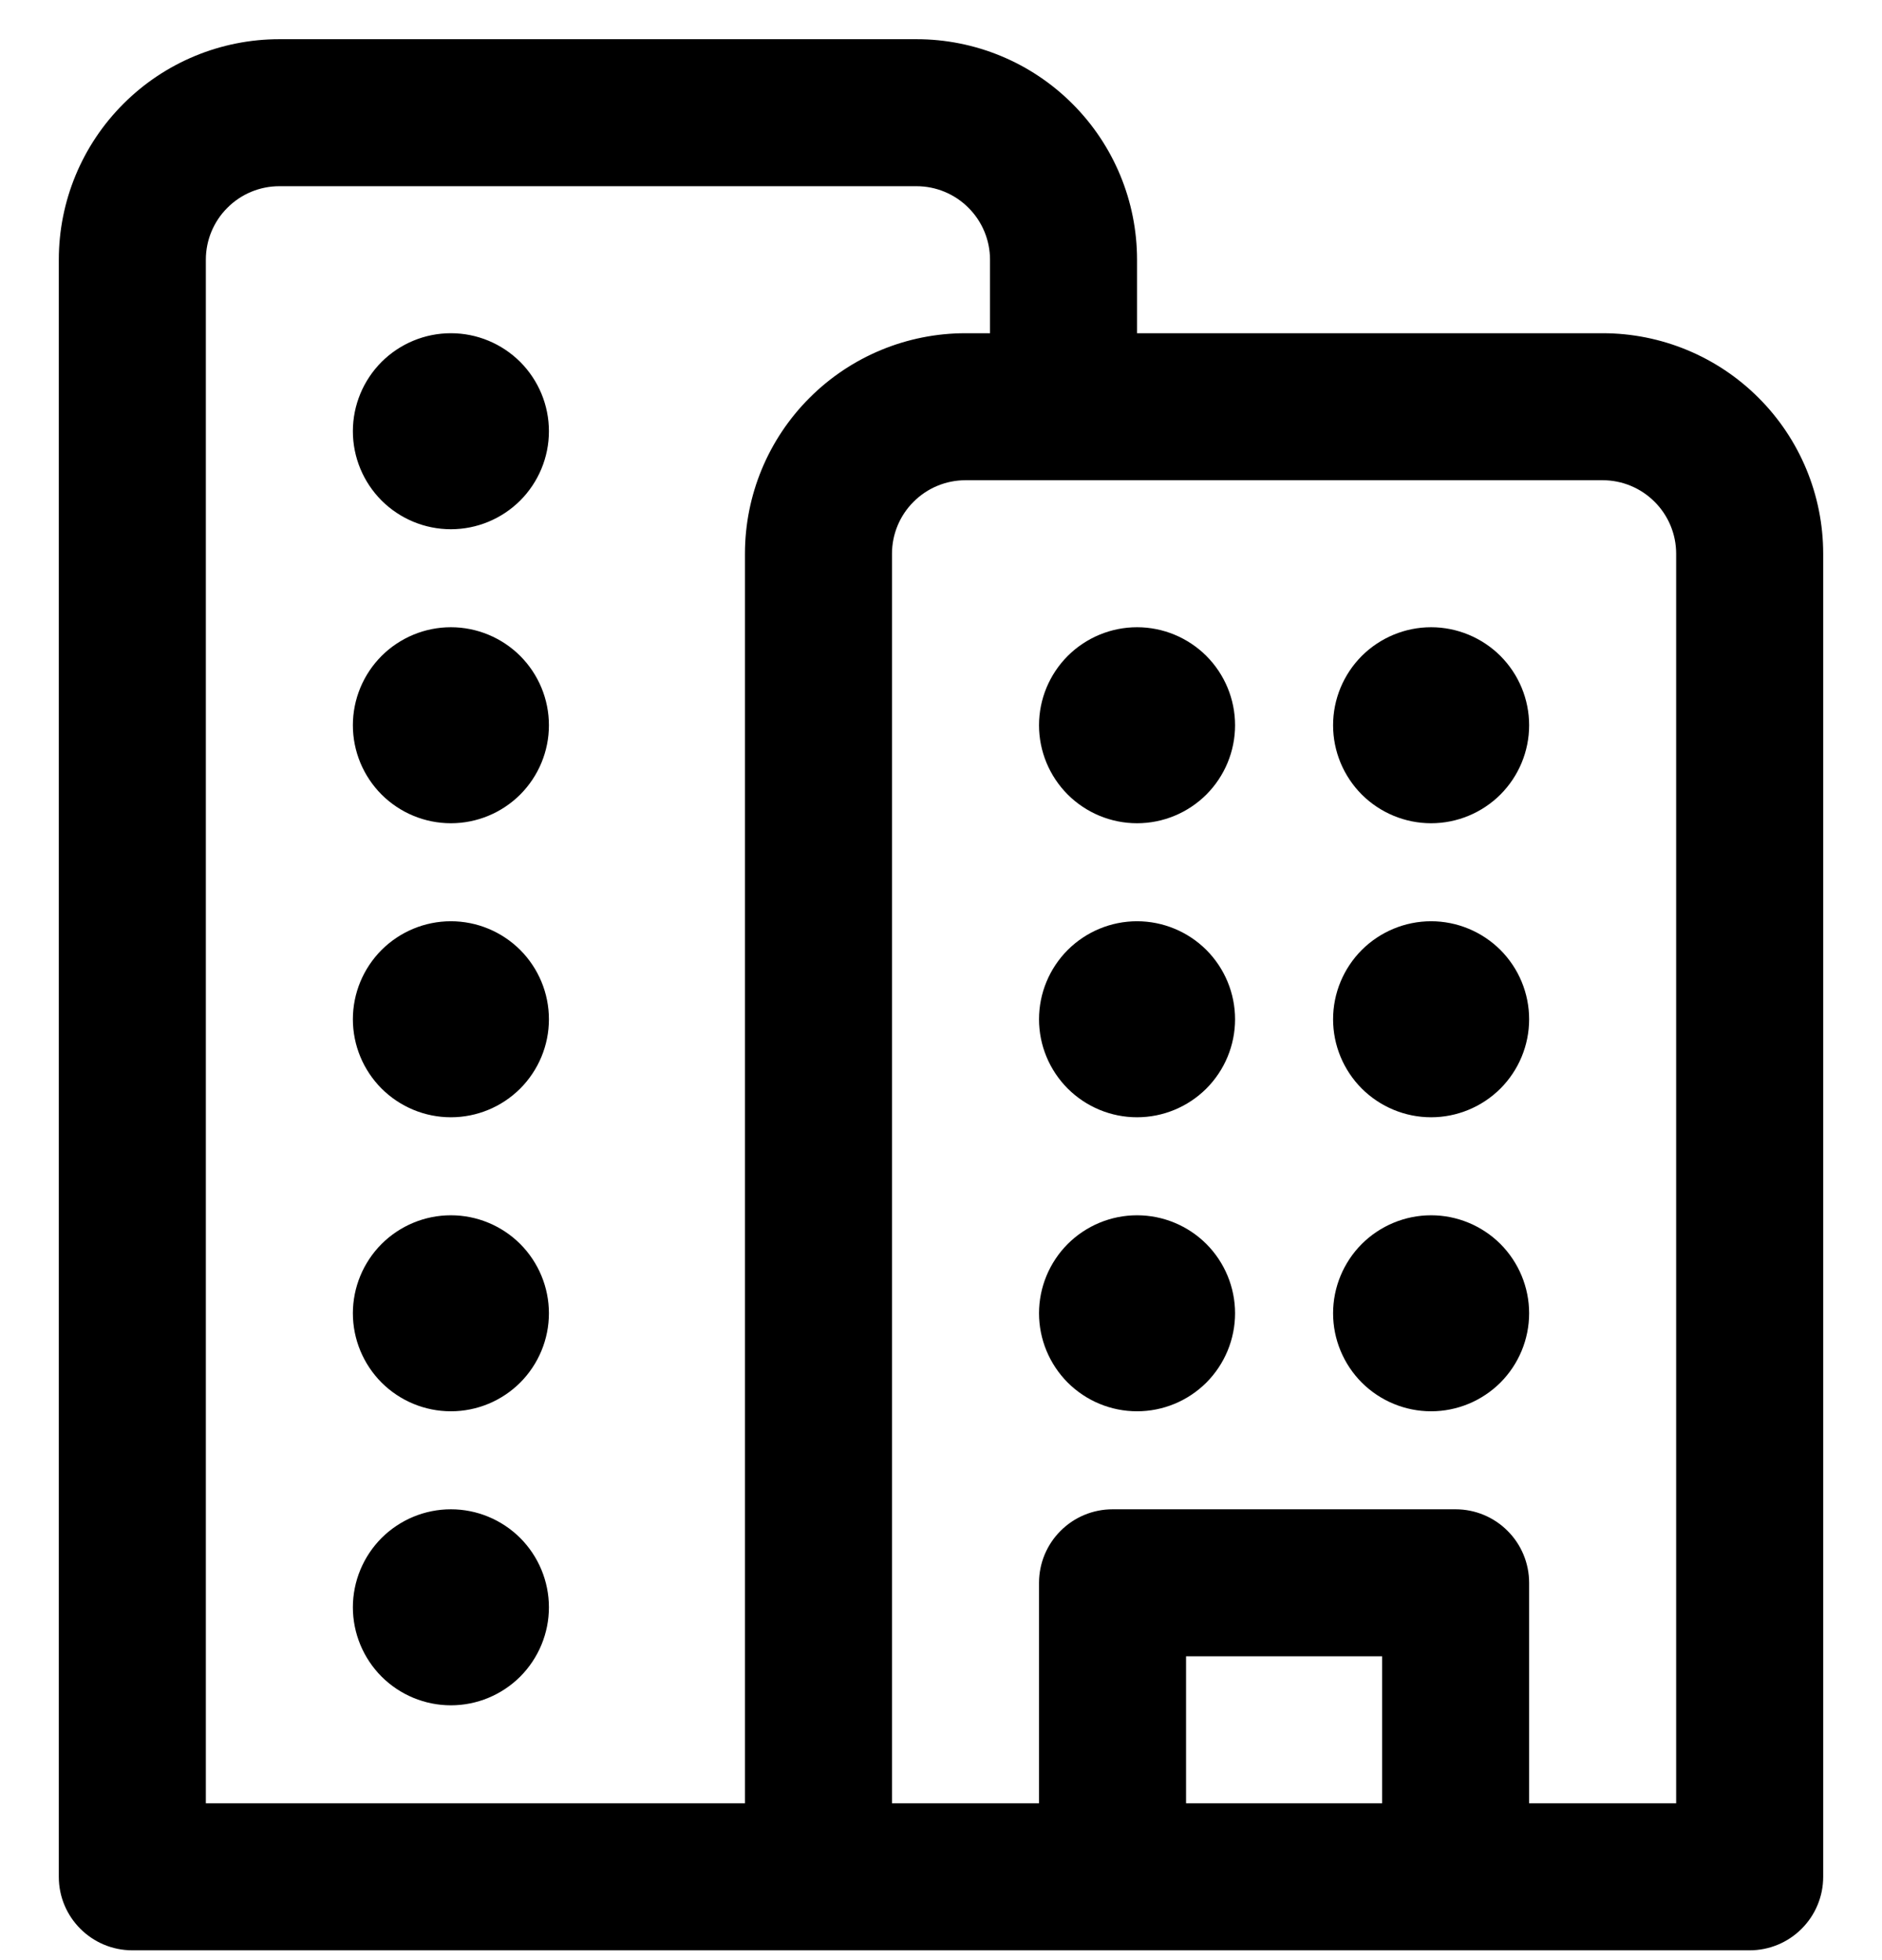 <svg width="24" height="25" viewBox="0 0 24 25" fill="none" xmlns="http://www.w3.org/2000/svg">
<path d="M7 5.5C7 5.832 6.868 6.149 6.634 6.384C6.399 6.618 6.082 6.75 5.75 6.75C5.418 6.75 5.101 6.618 4.866 6.384C4.632 6.149 4.5 5.832 4.5 5.5C4.5 5.168 4.632 4.851 4.866 4.616C5.101 4.382 5.418 4.25 5.75 4.25C6.082 4.25 6.399 4.382 6.634 4.616C6.868 4.851 7 5.168 7 5.5ZM5.75 10.5C6.082 10.5 6.399 10.368 6.634 10.134C6.868 9.899 7 9.582 7 9.25C7 8.918 6.868 8.601 6.634 8.366C6.399 8.132 6.082 8 5.75 8C5.418 8 5.101 8.132 4.866 8.366C4.632 8.601 4.5 8.918 4.5 9.25C4.5 9.582 4.632 9.899 4.866 10.134C5.101 10.368 5.418 10.5 5.75 10.5ZM7 13C7 13.332 6.868 13.649 6.634 13.884C6.399 14.118 6.082 14.25 5.75 14.25C5.418 14.25 5.101 14.118 4.866 13.884C4.632 13.649 4.5 13.332 4.5 13C4.5 12.668 4.632 12.351 4.866 12.116C5.101 11.882 5.418 11.75 5.75 11.75C6.082 11.75 6.399 11.882 6.634 12.116C6.868 12.351 7 12.668 7 13ZM7 16.75C7 17.081 6.868 17.399 6.634 17.634C6.399 17.868 6.082 18 5.75 18C5.418 18 5.101 17.868 4.866 17.634C4.632 17.399 4.5 17.081 4.5 16.75C4.5 16.419 4.632 16.101 4.866 15.866C5.101 15.632 5.418 15.5 5.75 15.5C6.082 15.5 6.399 15.632 6.634 15.866C6.868 16.101 7 16.419 7 16.75ZM5.75 21.75C6.082 21.75 6.399 21.618 6.634 21.384C6.868 21.149 7 20.831 7 20.5C7 20.169 6.868 19.851 6.634 19.616C6.399 19.382 6.082 19.25 5.75 19.25C5.418 19.25 5.101 19.382 4.866 19.616C4.632 19.851 4.5 20.169 4.5 20.5C4.5 20.831 4.632 21.149 4.866 21.384C5.101 21.618 5.418 21.75 5.75 21.75ZM14.5 18C14.832 18 15.149 17.868 15.384 17.634C15.618 17.399 15.75 17.081 15.75 16.75C15.75 16.419 15.618 16.101 15.384 15.866C15.149 15.632 14.832 15.5 14.5 15.5C14.168 15.5 13.851 15.632 13.616 15.866C13.382 16.101 13.25 16.419 13.25 16.75C13.25 17.081 13.382 17.399 13.616 17.634C13.851 17.868 14.168 18 14.5 18ZM18.25 18C18.581 18 18.899 17.868 19.134 17.634C19.368 17.399 19.5 17.081 19.5 16.75C19.5 16.419 19.368 16.101 19.134 15.866C18.899 15.632 18.581 15.5 18.25 15.5C17.919 15.5 17.601 15.632 17.366 15.866C17.132 16.101 17 16.419 17 16.75C17 17.081 17.132 17.399 17.366 17.634C17.601 17.868 17.919 18 18.25 18ZM18.25 14.25C18.581 14.25 18.899 14.118 19.134 13.884C19.368 13.649 19.5 13.332 19.5 13C19.5 12.668 19.368 12.351 19.134 12.116C18.899 11.882 18.581 11.75 18.25 11.75C17.919 11.75 17.601 11.882 17.366 12.116C17.132 12.351 17 12.668 17 13C17 13.332 17.132 13.649 17.366 13.884C17.601 14.118 17.919 14.25 18.25 14.25ZM15.75 13C15.75 13.332 15.618 13.649 15.384 13.884C15.149 14.118 14.832 14.25 14.5 14.25C14.168 14.25 13.851 14.118 13.616 13.884C13.382 13.649 13.25 13.332 13.25 13C13.25 12.668 13.382 12.351 13.616 12.116C13.851 11.882 14.168 11.75 14.5 11.75C14.832 11.75 15.149 11.882 15.384 12.116C15.618 12.351 15.75 12.668 15.75 13ZM18.25 10.5C18.581 10.5 18.899 10.368 19.134 10.134C19.368 9.899 19.5 9.582 19.5 9.25C19.5 8.918 19.368 8.601 19.134 8.366C18.899 8.132 18.581 8 18.25 8C17.919 8 17.601 8.132 17.366 8.366C17.132 8.601 17 8.918 17 9.25C17 9.582 17.132 9.899 17.366 10.134C17.601 10.368 17.919 10.5 18.25 10.5ZM15.75 9.25C15.75 9.582 15.618 9.899 15.384 10.134C15.149 10.368 14.832 10.5 14.5 10.5C14.168 10.5 13.851 10.368 13.616 10.134C13.382 9.899 13.25 9.582 13.25 9.25C13.25 8.918 13.382 8.601 13.616 8.366C13.851 8.132 14.168 8 14.5 8C14.832 8 15.149 8.132 15.384 8.366C15.618 8.601 15.75 8.918 15.75 9.25ZM14.5 4.25V3.312C14.5 2.567 14.204 1.851 13.676 1.324C13.149 0.796 12.433 0.5 11.688 0.5H3.562C2.817 0.5 2.101 0.796 1.574 1.324C1.046 1.851 0.75 2.567 0.75 3.312V23.938C0.75 24.455 1.17 24.875 1.688 24.875H22.312C22.561 24.875 22.8 24.776 22.975 24.6C23.151 24.425 23.25 24.186 23.25 23.938V7.062C23.25 6.317 22.954 5.601 22.426 5.074C21.899 4.546 21.183 4.25 20.438 4.25H14.5ZM2.625 3.312C2.625 3.064 2.724 2.825 2.9 2.65C3.075 2.474 3.314 2.375 3.562 2.375H11.688C11.936 2.375 12.175 2.474 12.35 2.65C12.526 2.825 12.625 3.064 12.625 3.312V4.25H12.312C11.567 4.25 10.851 4.546 10.324 5.074C9.796 5.601 9.5 6.317 9.5 7.062V23H2.625V3.312ZM15.125 23V21.125H17.625V23H15.125ZM19.5 20.188C19.5 19.939 19.401 19.7 19.225 19.525C19.05 19.349 18.811 19.25 18.562 19.25H14.188C13.939 19.25 13.7 19.349 13.525 19.525C13.349 19.7 13.25 19.939 13.25 20.188V23H11.375V7.062C11.375 6.814 11.474 6.575 11.65 6.4C11.825 6.224 12.064 6.125 12.312 6.125H20.438C20.686 6.125 20.925 6.224 21.1 6.4C21.276 6.575 21.375 6.814 21.375 7.062V23H19.5V20.188Z" fill="black"/>
</svg>
